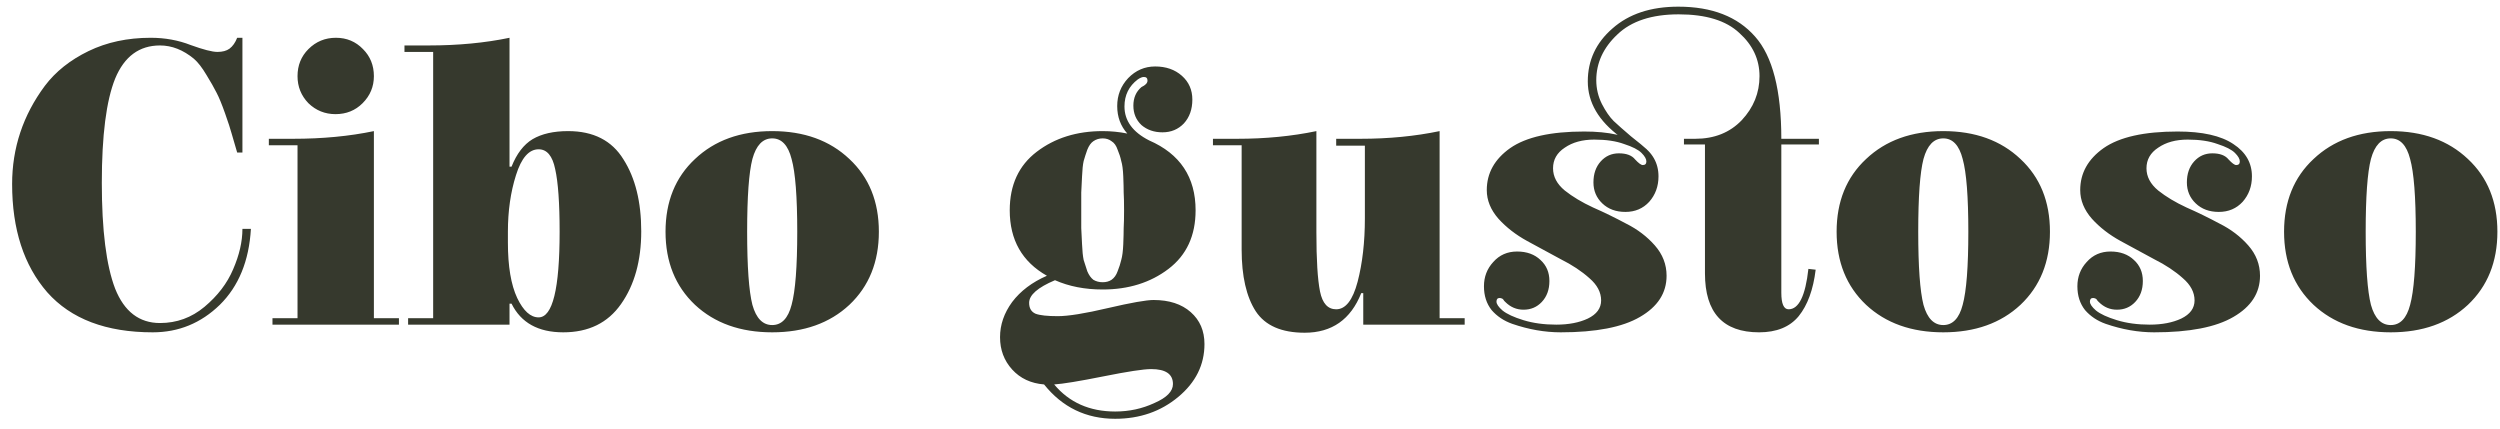 <svg width="198" height="34" viewBox="0 0 198 34" fill="none" xmlns="http://www.w3.org/2000/svg">
<path d="M12.672 3.6C11.029 3.6 9.845 4.475 9.12 6.224C8.416 7.973 8.064 10.725 8.064 14.48C8.064 18.235 8.416 21.029 9.12 22.864C9.845 24.677 11.029 25.584 12.672 25.584C13.995 25.584 15.168 25.157 16.192 24.304C17.237 23.429 17.995 22.437 18.464 21.328C18.955 20.197 19.2 19.131 19.2 18.128H19.872C19.723 20.667 18.901 22.672 17.408 24.144C15.915 25.595 14.144 26.32 12.096 26.32C8.405 26.32 5.621 25.264 3.744 23.152C1.888 21.019 0.96 18.16 0.96 14.576C0.96 11.717 1.824 9.125 3.552 6.8C4.405 5.669 5.557 4.752 7.008 4.048C8.459 3.344 10.101 2.992 11.936 2.992C13.067 2.992 14.123 3.184 15.104 3.568C16.107 3.931 16.811 4.112 17.216 4.112C17.621 4.112 17.941 4.027 18.176 3.856C18.432 3.664 18.635 3.376 18.784 2.992H19.2V12.08H18.784C18.571 11.355 18.421 10.843 18.336 10.544C18.251 10.224 18.08 9.701 17.824 8.976C17.568 8.251 17.344 7.707 17.152 7.344C16.96 6.96 16.693 6.491 16.352 5.936C16.011 5.36 15.68 4.933 15.36 4.656C14.507 3.952 13.611 3.6 12.672 3.6ZM23.564 11.504H21.292V10.992H23.212C25.537 10.992 27.67 10.789 29.612 10.384V25.2H31.596V25.712H21.58V25.2H23.564V11.504ZM26.572 9.04C25.74 9.04 25.025 8.752 24.428 8.176C23.852 7.579 23.564 6.864 23.564 6.032C23.564 5.179 23.852 4.464 24.428 3.888C25.025 3.291 25.75 2.992 26.604 2.992C27.457 2.992 28.172 3.291 28.748 3.888C29.324 4.464 29.612 5.179 29.612 6.032C29.612 6.864 29.313 7.579 28.716 8.176C28.14 8.752 27.425 9.04 26.572 9.04ZM40.354 24.048V25.712H32.322V25.2H34.306V4.112H32.034V3.6H33.954C36.28 3.6 38.413 3.397 40.354 2.992V13.2H40.514C40.92 12.176 41.474 11.451 42.178 11.024C42.904 10.597 43.842 10.384 44.994 10.384C47 10.384 48.461 11.131 49.378 12.624C50.317 14.096 50.786 15.995 50.786 18.32C50.786 20.645 50.253 22.565 49.186 24.08C48.141 25.573 46.616 26.32 44.61 26.32C42.626 26.32 41.261 25.563 40.514 24.048H40.354ZM40.226 18.352V19.216C40.226 21.093 40.472 22.555 40.962 23.6C41.453 24.624 42.018 25.136 42.658 25.136C43.768 25.136 44.322 22.875 44.322 18.352C44.322 16.091 44.205 14.437 43.97 13.392C43.757 12.347 43.32 11.824 42.658 11.824C41.89 11.824 41.293 12.507 40.866 13.872C40.44 15.216 40.226 16.709 40.226 18.352ZM67.27 24.144C65.713 25.595 63.675 26.32 61.158 26.32C58.641 26.32 56.603 25.595 55.046 24.144C53.489 22.672 52.71 20.741 52.71 18.352C52.71 15.963 53.489 14.043 55.046 12.592C56.603 11.12 58.641 10.384 61.158 10.384C63.675 10.384 65.713 11.12 67.27 12.592C68.827 14.043 69.606 15.963 69.606 18.352C69.606 20.741 68.827 22.672 67.27 24.144ZM62.694 24.144C62.993 23.056 63.142 21.125 63.142 18.352C63.142 15.579 62.993 13.659 62.694 12.592C62.417 11.504 61.905 10.96 61.158 10.96C60.411 10.96 59.889 11.504 59.59 12.592C59.313 13.659 59.174 15.579 59.174 18.352C59.174 21.125 59.313 23.056 59.59 24.144C59.889 25.211 60.411 25.744 61.158 25.744C61.905 25.744 62.417 25.211 62.694 24.144ZM79.971 16.656C79.971 14.651 80.685 13.104 82.115 12.016C83.544 10.928 85.282 10.384 87.331 10.384C87.992 10.384 88.642 10.448 89.282 10.576C88.749 9.979 88.483 9.253 88.483 8.4C88.483 7.547 88.77 6.811 89.347 6.192C89.944 5.573 90.659 5.264 91.49 5.264C92.344 5.264 93.048 5.509 93.603 6C94.157 6.491 94.434 7.12 94.434 7.888C94.434 8.656 94.21 9.285 93.763 9.776C93.314 10.245 92.749 10.48 92.067 10.48C91.405 10.48 90.85 10.288 90.403 9.904C89.976 9.499 89.763 8.987 89.763 8.368C89.763 7.749 89.976 7.259 90.403 6.896C90.722 6.747 90.882 6.576 90.882 6.384C90.882 6.192 90.787 6.096 90.594 6.096C90.466 6.096 90.306 6.16 90.115 6.288C89.41 6.821 89.058 7.536 89.058 8.432C89.058 9.563 89.709 10.459 91.01 11.12C93.464 12.187 94.691 14.032 94.691 16.656C94.691 18.661 93.976 20.208 92.546 21.296C91.117 22.384 89.379 22.928 87.331 22.928C85.922 22.928 84.664 22.683 83.555 22.192C82.189 22.768 81.507 23.365 81.507 23.984C81.507 24.411 81.677 24.699 82.019 24.848C82.36 24.976 82.947 25.04 83.778 25.04C84.611 25.04 85.933 24.827 87.746 24.4C89.581 23.973 90.787 23.76 91.362 23.76C92.6 23.76 93.581 24.08 94.306 24.72C95.032 25.36 95.394 26.203 95.394 27.248C95.394 28.891 94.701 30.288 93.314 31.44C91.928 32.592 90.264 33.168 88.323 33.168C86.019 33.168 84.141 32.261 82.691 30.448C81.645 30.363 80.802 29.968 80.162 29.264C79.522 28.56 79.203 27.707 79.203 26.704C79.203 25.723 79.522 24.795 80.162 23.92C80.824 23.045 81.741 22.352 82.915 21.84C80.952 20.731 79.971 19.003 79.971 16.656ZM86.594 22.16C86.808 22.288 87.053 22.352 87.331 22.352C87.608 22.352 87.843 22.288 88.034 22.16C88.248 22.011 88.408 21.787 88.514 21.488C88.642 21.168 88.739 20.869 88.802 20.592C88.888 20.293 88.941 19.877 88.963 19.344C88.984 18.811 88.995 18.384 88.995 18.064C89.016 17.744 89.026 17.275 89.026 16.656C89.026 16.037 89.016 15.568 88.995 15.248C88.995 14.928 88.984 14.501 88.963 13.968C88.941 13.435 88.888 13.029 88.802 12.752C88.739 12.453 88.642 12.155 88.514 11.856C88.408 11.536 88.248 11.312 88.034 11.184C87.843 11.035 87.608 10.96 87.331 10.96C87.053 10.96 86.808 11.035 86.594 11.184C86.403 11.312 86.243 11.536 86.115 11.856C86.008 12.155 85.912 12.453 85.826 12.752C85.763 13.029 85.72 13.435 85.698 13.968C85.677 14.501 85.656 14.928 85.635 15.248C85.635 15.568 85.635 16.037 85.635 16.656C85.635 17.275 85.635 17.744 85.635 18.064C85.656 18.384 85.677 18.811 85.698 19.344C85.72 19.877 85.763 20.293 85.826 20.592C85.912 20.869 86.008 21.168 86.115 21.488C86.243 21.787 86.403 22.011 86.594 22.16ZM91.171 29.232C90.573 29.232 89.314 29.424 87.394 29.808C85.475 30.192 84.173 30.405 83.49 30.448C84.685 31.877 86.296 32.592 88.323 32.592C89.432 32.592 90.466 32.368 91.427 31.92C92.408 31.493 92.898 30.992 92.898 30.416C92.898 29.627 92.323 29.232 91.171 29.232ZM114.017 25.2H116.002V25.712H107.97V23.216H107.81C106.978 25.307 105.484 26.352 103.33 26.352C101.495 26.352 100.204 25.787 99.457 24.656C98.711 23.504 98.338 21.872 98.338 19.76V11.504H96.066V10.992H97.986C100.226 10.992 102.316 10.789 104.258 10.384V18.416C104.258 20.571 104.354 22.128 104.546 23.088C104.738 24.027 105.164 24.496 105.826 24.496C106.572 24.496 107.138 23.771 107.522 22.32C107.906 20.848 108.098 19.173 108.098 17.296V11.536H105.826V10.992H107.746C109.986 10.992 112.076 10.789 114.017 10.384V25.2ZM141.657 24.496C142.467 24.496 142.99 23.429 143.225 21.296L143.801 21.36C143.609 22.939 143.161 24.165 142.457 25.04C141.753 25.893 140.707 26.32 139.321 26.32C136.462 26.32 135.033 24.763 135.033 21.648V11.44H133.369V10.992H134.265C135.779 10.992 137.006 10.501 137.945 9.52C138.883 8.517 139.353 7.355 139.353 6.032C139.353 4.709 138.819 3.568 137.753 2.608C136.707 1.627 135.107 1.136 132.953 1.136C130.819 1.136 129.198 1.669 128.089 2.736C126.979 3.781 126.425 4.987 126.425 6.352C126.425 7.013 126.574 7.643 126.873 8.24C127.171 8.816 127.481 9.264 127.801 9.584C128.142 9.904 128.601 10.309 129.177 10.8C129.774 11.269 130.201 11.621 130.457 11.856L128.281 10.928L128.313 10.832C126.606 9.573 125.753 8.112 125.753 6.448C125.753 4.784 126.403 3.387 127.705 2.256C129.006 1.104 130.745 0.528 132.921 0.528C135.587 0.528 137.614 1.317 139.001 2.896C140.387 4.453 141.081 7.152 141.081 10.992H144.057V11.44H141.081V23.184C141.081 24.059 141.273 24.496 141.657 24.496ZM130.009 12.112C129.753 11.856 129.294 11.621 128.633 11.408C127.993 11.173 127.203 11.056 126.265 11.056C125.326 11.056 124.547 11.269 123.929 11.696C123.31 12.101 123.001 12.645 123.001 13.328C123.001 13.989 123.31 14.576 123.929 15.088C124.547 15.579 125.294 16.027 126.169 16.432C127.043 16.816 127.918 17.243 128.793 17.712C129.689 18.16 130.446 18.736 131.065 19.44C131.683 20.144 131.993 20.944 131.993 21.84C131.993 23.205 131.289 24.293 129.881 25.104C128.494 25.915 126.403 26.32 123.609 26.32C122.35 26.32 121.07 26.096 119.769 25.648C119.107 25.413 118.563 25.051 118.137 24.56C117.731 24.048 117.529 23.419 117.529 22.672C117.529 21.925 117.774 21.285 118.265 20.752C118.755 20.197 119.385 19.92 120.153 19.92C120.921 19.92 121.539 20.144 122.009 20.592C122.478 21.019 122.713 21.573 122.713 22.256C122.713 22.939 122.51 23.493 122.105 23.92C121.721 24.325 121.241 24.528 120.665 24.528C120.11 24.528 119.63 24.325 119.225 23.92C119.182 23.877 119.15 23.845 119.129 23.824C119.107 23.781 119.086 23.749 119.065 23.728C119.043 23.707 119.022 23.685 119.001 23.664C118.915 23.621 118.841 23.6 118.777 23.6C118.606 23.6 118.521 23.696 118.521 23.888C118.521 24.08 118.681 24.315 119.001 24.592C119.342 24.869 119.897 25.125 120.665 25.36C121.433 25.595 122.297 25.712 123.257 25.712C124.238 25.712 125.07 25.552 125.753 25.232C126.457 24.891 126.809 24.411 126.809 23.792C126.809 23.152 126.499 22.565 125.881 22.032C125.262 21.477 124.505 20.976 123.609 20.528C122.734 20.059 121.849 19.579 120.953 19.088C120.057 18.597 119.299 18.011 118.681 17.328C118.062 16.624 117.753 15.867 117.753 15.056C117.753 13.712 118.371 12.603 119.609 11.728C120.867 10.853 122.819 10.416 125.465 10.416C127.427 10.416 128.899 10.747 129.881 11.408C130.862 12.048 131.353 12.901 131.353 13.968C131.353 14.757 131.107 15.429 130.617 15.984C130.126 16.517 129.497 16.784 128.729 16.784C127.982 16.784 127.374 16.56 126.905 16.112C126.435 15.664 126.201 15.109 126.201 14.448C126.201 13.765 126.393 13.211 126.777 12.784C127.161 12.357 127.641 12.144 128.217 12.144C128.814 12.144 129.241 12.304 129.497 12.624C129.774 12.923 129.977 13.072 130.105 13.072C130.297 13.072 130.393 12.976 130.393 12.784C130.393 12.592 130.265 12.368 130.009 12.112ZM160.02 24.144C158.463 25.595 156.425 26.32 153.908 26.32C151.391 26.32 149.353 25.595 147.796 24.144C146.239 22.672 145.46 20.741 145.46 18.352C145.46 15.963 146.239 14.043 147.796 12.592C149.353 11.12 151.391 10.384 153.908 10.384C156.425 10.384 158.463 11.12 160.02 12.592C161.577 14.043 162.356 15.963 162.356 18.352C162.356 20.741 161.577 22.672 160.02 24.144ZM155.444 24.144C155.743 23.056 155.892 21.125 155.892 18.352C155.892 15.579 155.743 13.659 155.444 12.592C155.167 11.504 154.655 10.96 153.908 10.96C153.161 10.96 152.639 11.504 152.34 12.592C152.063 13.659 151.924 15.579 151.924 18.352C151.924 21.125 152.063 23.056 152.34 24.144C152.639 25.211 153.161 25.744 153.908 25.744C154.655 25.744 155.167 25.211 155.444 24.144ZM177.009 12.112C176.753 11.856 176.294 11.621 175.633 11.408C174.993 11.173 174.203 11.056 173.265 11.056C172.326 11.056 171.547 11.269 170.929 11.696C170.31 12.101 170.001 12.645 170.001 13.328C170.001 13.989 170.31 14.576 170.929 15.088C171.547 15.579 172.294 16.027 173.169 16.432C174.043 16.816 174.918 17.243 175.793 17.712C176.689 18.16 177.446 18.736 178.065 19.44C178.683 20.144 178.993 20.944 178.993 21.84C178.993 23.205 178.289 24.293 176.881 25.104C175.494 25.915 173.403 26.32 170.609 26.32C169.35 26.32 168.07 26.096 166.769 25.648C166.107 25.413 165.563 25.051 165.137 24.56C164.731 24.048 164.529 23.419 164.529 22.672C164.529 21.925 164.774 21.285 165.265 20.752C165.755 20.197 166.385 19.92 167.153 19.92C167.921 19.92 168.539 20.144 169.009 20.592C169.478 21.019 169.713 21.573 169.713 22.256C169.713 22.939 169.51 23.493 169.105 23.92C168.721 24.325 168.241 24.528 167.665 24.528C167.11 24.528 166.63 24.325 166.225 23.92C166.182 23.877 166.15 23.845 166.129 23.824C166.107 23.781 166.086 23.749 166.065 23.728C166.043 23.707 166.022 23.685 166.001 23.664C165.915 23.621 165.841 23.6 165.777 23.6C165.606 23.6 165.521 23.696 165.521 23.888C165.521 24.08 165.681 24.315 166.001 24.592C166.342 24.869 166.897 25.125 167.665 25.36C168.433 25.595 169.297 25.712 170.257 25.712C171.238 25.712 172.07 25.552 172.753 25.232C173.457 24.891 173.809 24.411 173.809 23.792C173.809 23.152 173.499 22.565 172.881 22.032C172.262 21.477 171.505 20.976 170.609 20.528C169.734 20.059 168.849 19.579 167.953 19.088C167.057 18.597 166.299 18.011 165.681 17.328C165.062 16.624 164.753 15.867 164.753 15.056C164.753 13.712 165.371 12.603 166.609 11.728C167.867 10.853 169.819 10.416 172.465 10.416C174.427 10.416 175.899 10.747 176.881 11.408C177.862 12.048 178.353 12.901 178.353 13.968C178.353 14.757 178.107 15.429 177.617 15.984C177.126 16.517 176.497 16.784 175.729 16.784C174.982 16.784 174.374 16.56 173.905 16.112C173.435 15.664 173.201 15.109 173.201 14.448C173.201 13.765 173.393 13.211 173.777 12.784C174.161 12.357 174.641 12.144 175.217 12.144C175.814 12.144 176.241 12.304 176.497 12.624C176.774 12.923 176.977 13.072 177.105 13.072C177.297 13.072 177.393 12.976 177.393 12.784C177.393 12.592 177.265 12.368 177.009 12.112ZM195.458 24.144C193.9 25.595 191.863 26.32 189.345 26.32C186.828 26.32 184.791 25.595 183.234 24.144C181.676 22.672 180.898 20.741 180.898 18.352C180.898 15.963 181.676 14.043 183.234 12.592C184.791 11.12 186.828 10.384 189.345 10.384C191.863 10.384 193.9 11.12 195.458 12.592C197.015 14.043 197.794 15.963 197.794 18.352C197.794 20.741 197.015 22.672 195.458 24.144ZM190.882 24.144C191.18 23.056 191.33 21.125 191.33 18.352C191.33 15.579 191.18 13.659 190.882 12.592C190.604 11.504 190.092 10.96 189.345 10.96C188.599 10.96 188.076 11.504 187.778 12.592C187.5 13.659 187.362 15.579 187.362 18.352C187.362 21.125 187.5 23.056 187.778 24.144C188.076 25.211 188.599 25.744 189.345 25.744C190.092 25.744 190.604 25.211 190.882 24.144Z" fill="#36392D"/>
</svg>
